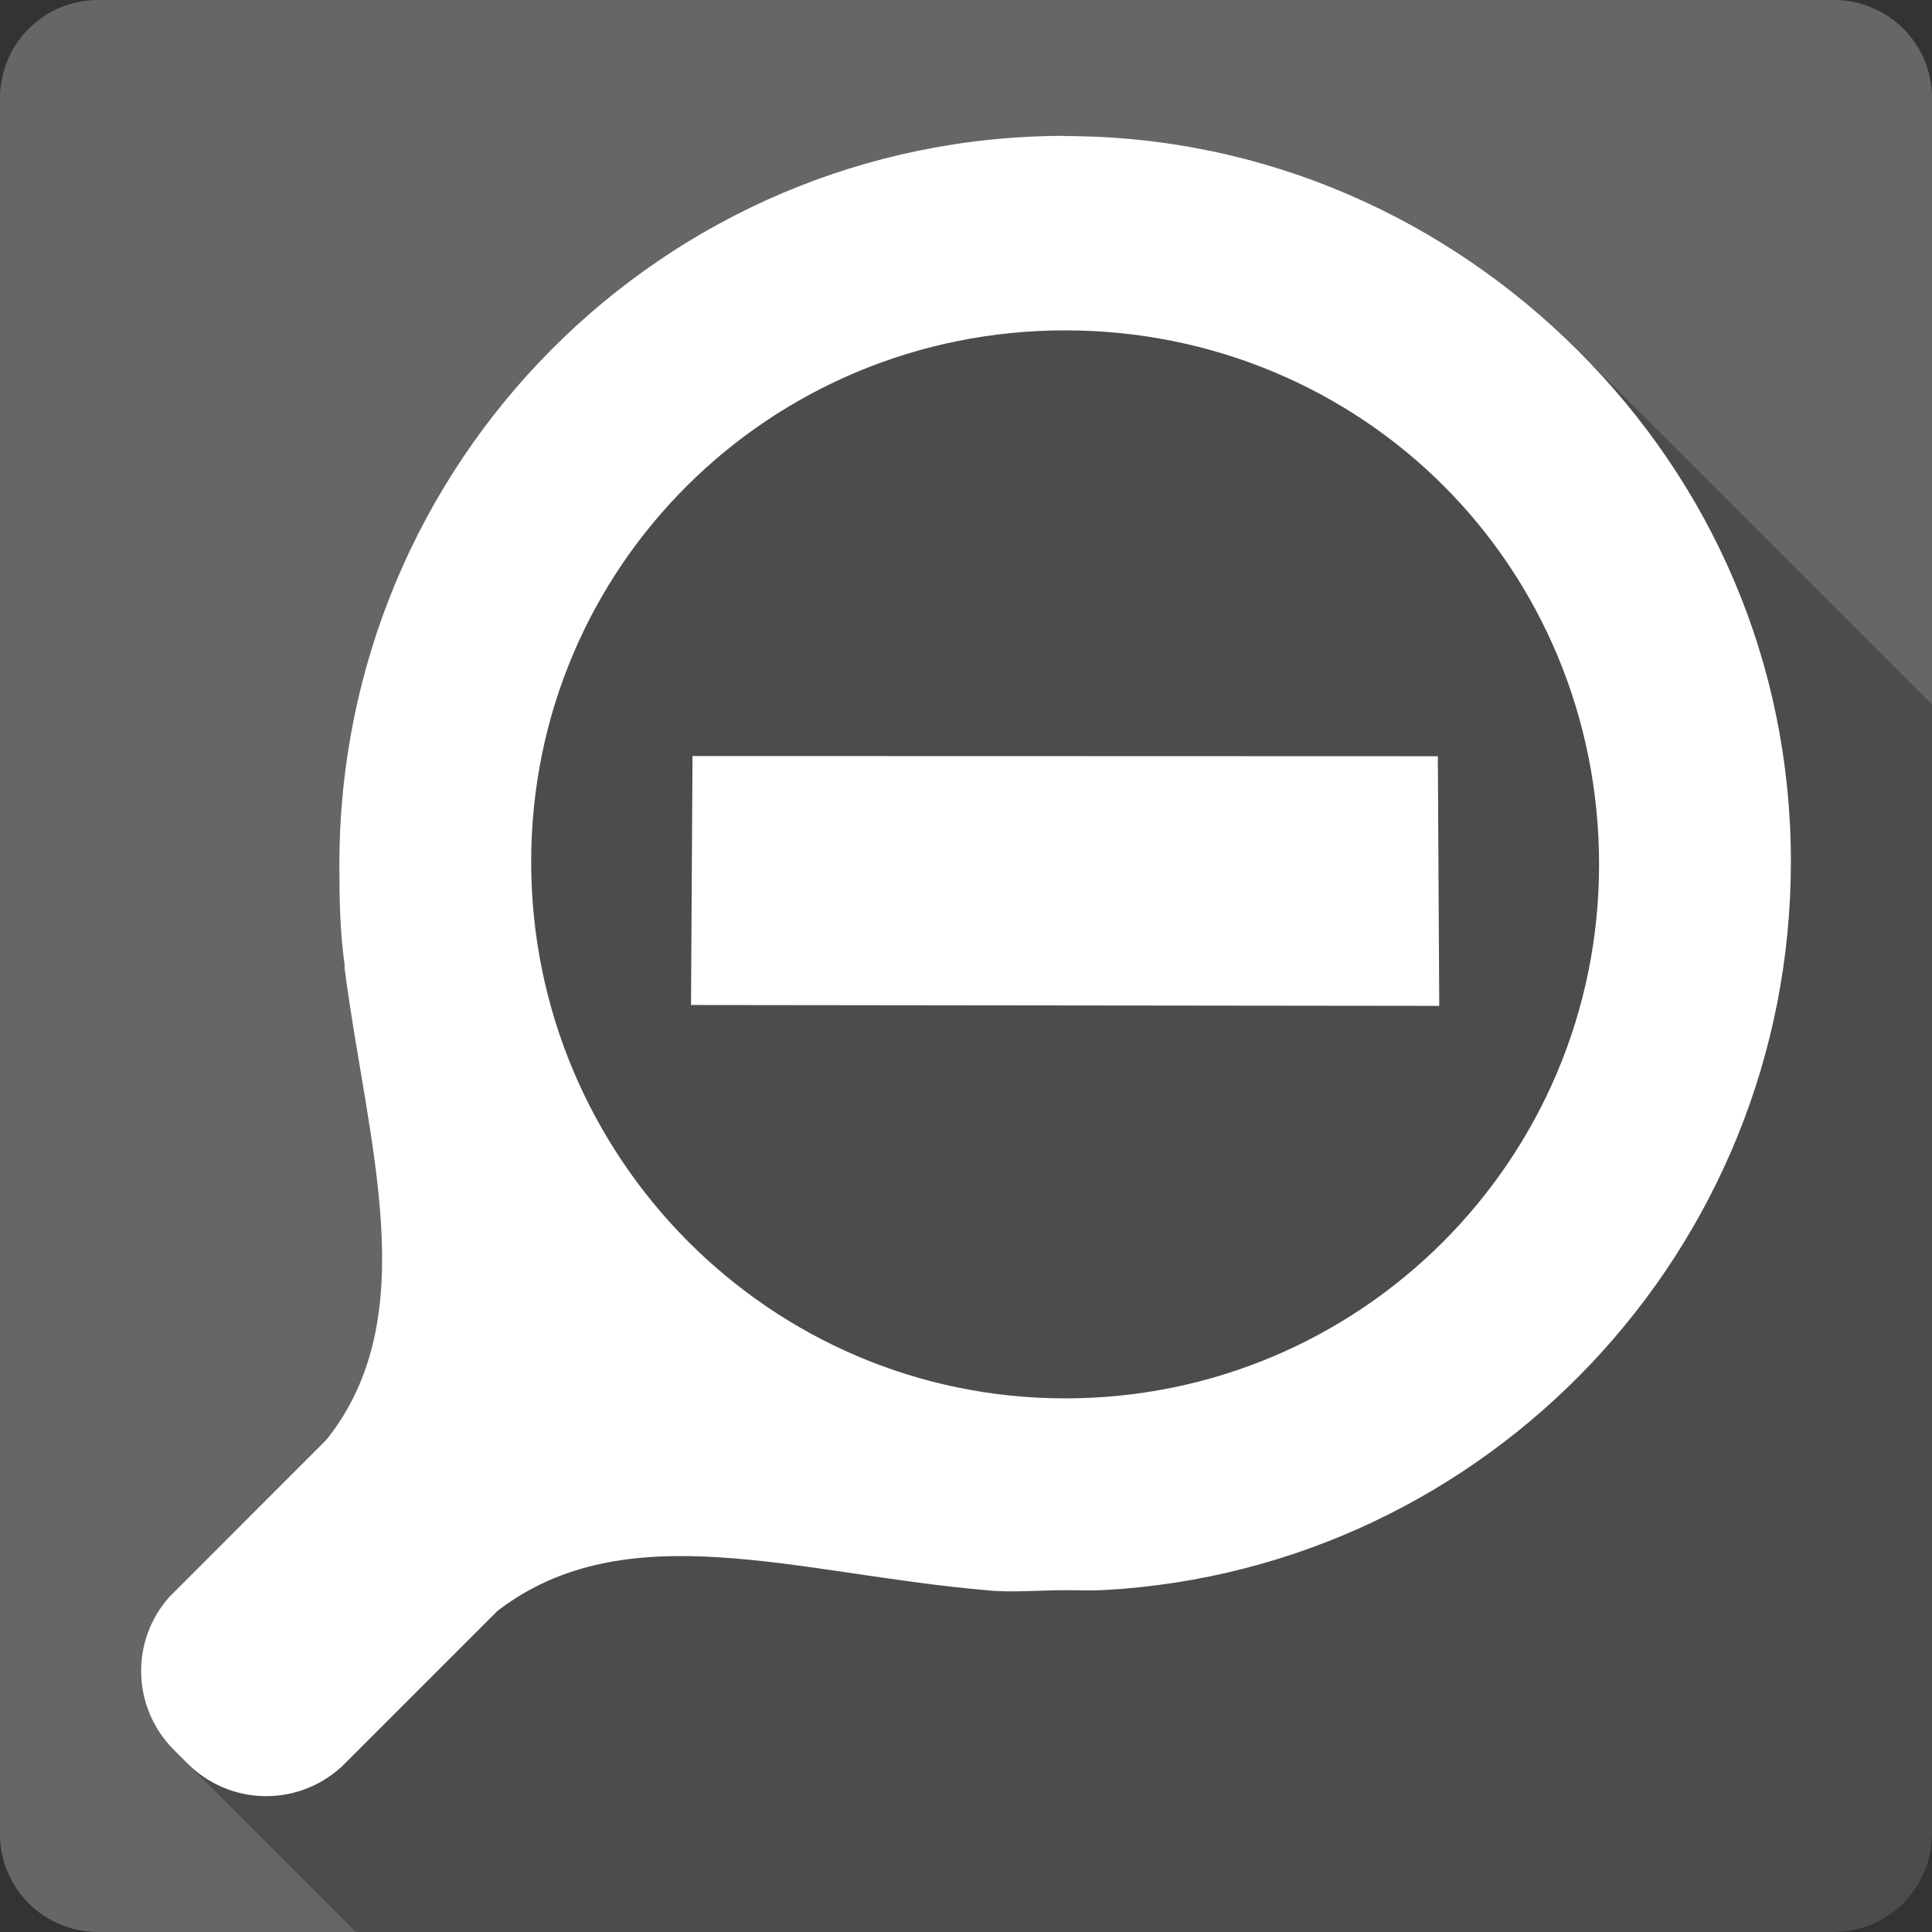 <?xml version="1.0" encoding="UTF-8" standalone="no"?>
<svg
   xmlns:dc="http://purl.org/dc/elements/1.1/"
   xmlns:cc="http://creativecommons.org/ns#"
   xmlns:rdf="http://www.w3.org/1999/02/22-rdf-syntax-ns#"
   xmlns:svg="http://www.w3.org/2000/svg"
   xmlns="http://www.w3.org/2000/svg"
   xmlns:sodipodi="http://sodipodi.sourceforge.net/DTD/sodipodi-0.dtd"
   xmlns:inkscape="http://www.inkscape.org/namespaces/inkscape"
   width="512"
   height="512"
   viewBox="0 0 384 384"
   id="svg2"
   version="1.1"
   inkscape:version="0.48.5 r10040"
   sodipodi:docname="zoom-out.svg">
  <rect x="0" y="0" width="384" height="384" fill="#333333" stroke="none"/>
  <sodipodi:namedview
     pagecolor="#ffffff"
     bordercolor="#666666"
     borderopacity="1"
     objecttolerance="10"
     gridtolerance="10"
     guidetolerance="10"
     inkscape:pageopacity="0"
     inkscape:pageshadow="2"
     inkscape:window-width="1306"
     inkscape:window-height="715"
     id="namedview14"
     showgrid="false"
     inkscape:zoom="0.5"
     inkscape:cx="118.90538"
     inkscape:cy="169.79479"
     inkscape:window-x="56"
     inkscape:window-y="28"
     inkscape:window-maximized="1"
     inkscape:current-layer="svg2"
     showguides="true"
     inkscape:guide-bbox="true" />
  <defs
     id="defs16">
    <clipPath
       id="clipPath3172"
       clipPathUnits="userSpaceOnUse">
      <path
         inkscape:connector-curvature="0"
         style="fill:#666666;fill-opacity:1;stroke:none"
         d="M 19.5,-5e-7 C 8.702,-5e-7 0,8.702 0,19.5 l 0,345 C 0,375.298 8.702,384 19.5,384 l 345,0 c 10.798,0 19.5,-8.702 19.5,-19.5 l 0,-345 C 384,8.702 375.298,-5e-7 364.5,-5e-7 l -345,0 z"
         id="path3174" />
    </clipPath>
    <clipPath
       clipPathUnits="userSpaceOnUse"
       id="clipPath8908">
      <path
         inkscape:connector-curvature="0"
         style="fill:#666666;fill-opacity:1;stroke:none"
         d="M 19.5,-5e-7 C 8.702,-5e-7 0,8.702 0,19.5 l 0,345 C 0,375.298 8.702,384 19.5,384 l 345,0 c 10.798,0 19.5,-8.702 19.5,-19.5 l 0,-345 C 384,8.702 375.298,-5e-7 364.5,-5e-7 l -345,0 z"
         id="path8910" />
    </clipPath>
  </defs>
  <path
     id="rect2986"
     d="M 19.5,-5e-7 C 8.702,-5e-7 0,8.702 0,19.5 l 0,345 C 0,375.298 8.702,384 19.5,384 l 345,0 c 10.798,0 19.5,-8.702 19.5,-19.5 l 0,-345 C 384,8.702 375.298,-5e-7 364.5,-5e-7 l -345,0 z"
     style="fill:#666666;fill-opacity:1;stroke:none"
     inkscape:connector-curvature="0" />
  <g
     style="fill:#000000;opacity:0.25"
     id="g6851"
     clip-path="url(#clipPath8908)">
    <path
       inkscape:connector-curvature="0"
       d="M 211.702,27 C 131.838,27 67.45,91.946 67.45,171.81 L 456.359,560.719 c 1e-5,-79.864 64.388,-144.81 144.252,-144.81 z"
       id="path6853"
       style="fill:#000000" />
    <path
       inkscape:connector-curvature="0"
       d="m 67.45,171.81 c 5e-6,6.9 0.119,13.44 1.052,20.083 L 457.411,580.801 c -0.933,-6.642 -1.052,-13.183 -1.052,-20.083 z"
       id="path6855"
       style="fill:#000000" />
    <path
       inkscape:connector-curvature="0"
       d="m 68.502,191.893 c 0.059,0.096 -0.084,0.398 -0.021,0.494 L 457.39,581.295 c -0.062,-0.096 0.081,-0.398 0.021,-0.494 z"
       id="path6857"
       style="fill:#000000" />
    <path
       inkscape:connector-curvature="0"
       d="m 68.481,192.387 c 4.539,35.1 15.965,69.186 -3.587,93.755 L 453.803,675.05 c 19.552,-24.568 8.126,-58.654 3.587,-93.755 z"
       id="path6859"
       style="fill:#000000" />
    <path
       inkscape:connector-curvature="0"
       d="M 64.894,286.142 34.566,316.491 423.475,705.4 453.803,675.05 z"
       id="path6861"
       style="fill:#000000" />
    <path
       inkscape:connector-curvature="0"
       d="M 34.566,316.491 33.685,317.372 422.594,706.281 423.475,705.4 z"
       id="path6863"
       style="fill:#000000" />
    <path
       inkscape:connector-curvature="0"
       d="m 33.685,317.372 c -7.807,8.719 -7.5,22.054 0.881,30.435 L 423.475,736.716 c -8.381,-8.381 -8.688,-21.716 -0.881,-30.435 z"
       id="path6865"
       style="fill:#000000" />
    <path
       inkscape:connector-curvature="0"
       d="m 34.566,347.807 c 10e-7,0 10e-7,0 2e-6,0 L 423.475,736.716 c 0,0 0,0 0,0 z"
       id="path6867"
       style="fill:#000000" />
    <path
       inkscape:connector-curvature="0"
       d="m 34.566,347.807 2.685,2.685 388.909,388.909 -2.685,-2.685 z"
       id="path6869"
       style="fill:#000000" />
    <path
       inkscape:connector-curvature="0"
       d="m 37.251,350.492 c 8.381,8.381 21.695,8.666 30.414,0.859 L 456.573,740.26 c -8.719,7.807 -22.033,7.522 -30.414,-0.859 z"
       id="path6871"
       style="fill:#000000" />
    <path
       inkscape:connector-curvature="0"
       d="m 67.665,351.351 0.021,0.021 388.909,388.909 -0.021,-0.021 z"
       id="path6873"
       style="fill:#000000" />
    <path
       inkscape:connector-curvature="0"
       d="m 67.686,351.373 0.881,-0.881 388.909,388.909 -0.881,0.881 z"
       id="path6875"
       style="fill:#000000" />
    <path
       inkscape:connector-curvature="0"
       d="M 68.567,350.492 98.895,320.164 487.804,709.073 457.476,739.401 z"
       id="path6877"
       style="fill:#000000" />
    <path
       inkscape:connector-curvature="0"
       d="m 98.895,320.164 c 25.57,-19.592 59.377,-7.408 96.848,-4.124 l 388.909,388.909 c -37.47,-3.284 -71.278,-15.469 -96.848,4.124 z"
       id="path6879"
       style="fill:#000000" />
    <path
       inkscape:connector-curvature="0"
       d="m 195.743,316.04 c 5.21,0.571 10.597,0.021 15.959,0.021 l 388.909,388.909 c -5.361,0 -10.748,0.55 -15.959,-0.021 z"
       id="path6881"
       style="fill:#000000" />
    <path
       inkscape:connector-curvature="0"
       d="m 211.702,316.062 c 2.704,0 5.064,0.118 7.732,-0.021 l 388.909,388.909 c -2.668,0.14 -5.028,0.021 -7.732,0.021 z"
       id="path6883"
       style="fill:#000000" />
    <path
       inkscape:connector-curvature="0"
       d="m 219.434,316.04 c 76.124,-4.181 136.519,-67.583 136.519,-144.746 l 388.909,388.909 c 0,77.163 -60.396,140.565 -136.519,144.746 z"
       id="path6885"
       style="fill:#000000" />
    <path
       inkscape:connector-curvature="0"
       d="m 355.953,171.295 c 0,-39.93 -16.05,-75.332 -42.214,-101.495 L 702.648,458.708 c 26.163,26.163 42.214,61.566 42.214,101.495 z"
       id="path6887"
       style="fill:#000000" />
    <path
       inkscape:connector-curvature="0"
       d="m 313.739,69.799 c -0.004,-0.004 -0.009,-0.009 -0.013,-0.013 L 702.635,458.695 c 0.004,0.004 0.009,0.009 0.013,0.013 z"
       id="path6889"
       style="fill:#000000" />
    <path
       inkscape:connector-curvature="0"
       d="m 313.726,69.786 c -0.003,-0.003 -0.005,-0.005 -0.008,-0.008 L 702.627,458.687 c 0.003,0.003 0.005,0.005 0.008,0.008 z"
       id="path6891"
       style="fill:#000000" />
    <path
       inkscape:connector-curvature="0"
       d="M 313.718,69.778 C 287.551,43.611 251.631,27.043 211.702,27.043 L 600.61,415.952 c 39.93,0 75.849,16.568 102.016,42.735 z"
       id="path6893"
       style="fill:#000000" />
    <path
       inkscape:connector-curvature="0"
       d="m 211.702,27.043 0,-0.043 388.909,388.909 0,0.043 z"
       id="path6895"
       style="fill:#000000" />
    <path
       inkscape:connector-curvature="0"
       d="m 211.702,65.662 c 29.348,2e-6 56.009,11.677 75.24,30.908 L 675.851,485.479 c -19.232,-19.231 -45.892,-30.908 -75.24,-30.908 z"
       id="path6897"
       style="fill:#000000" />
    <path
       inkscape:connector-curvature="0"
       d="m 286.942,96.57 c 0.002,0.002 0.005,0.005 0.007,0.007 L 675.858,485.486 c -0.002,-0.002 -0.005,-0.005 -0.007,-0.007 z"
       id="path6899"
       style="fill:#000000" />
    <path
       inkscape:connector-curvature="0"
       d="m 286.949,96.577 c 19.226,19.226 30.879,45.889 30.879,75.233 L 706.737,560.719 c 0,-29.344 -11.653,-56.007 -30.879,-75.233 z"
       id="path6901"
       style="fill:#000000" />
    <path
       inkscape:connector-curvature="0"
       d="m 317.828,171.81 c 0,58.687 -47.44,106.127 -106.127,106.127 l 388.909,388.909 c 58.687,0 106.127,-47.44 106.127,-106.127 z"
       id="path6903"
       style="fill:#000000" />
    <path
       inkscape:connector-curvature="0"
       d="m 211.702,277.937 c -29.214,0 -55.642,-11.884 -74.817,-31.06 l 388.909,388.909 c 19.176,19.176 45.603,31.06 74.817,31.06 z"
       id="path6905"
       style="fill:#000000" />
    <path
       inkscape:connector-curvature="0"
       d="M 136.884,246.877 C 117.539,227.532 105.575,200.766 105.575,171.295 l 388.909,388.909 c 0,29.472 11.965,56.238 31.309,75.583 z"
       id="path6907"
       style="fill:#000000" />
    <path
       inkscape:connector-curvature="0"
       d="m 105.575,171.295 c 0,-58.687 47.44,-105.633 106.127,-105.633 L 600.61,454.571 c -58.687,0 -106.127,46.946 -106.127,105.633 z"
       id="path6909"
       style="fill:#000000" />
    <path
       inkscape:connector-curvature="0"
       d="m 137.643,150.267 -0.301,49.487 388.909,388.909 0.301,-49.487 z"
       id="path6911"
       style="fill:#000000" />
    <path
       inkscape:connector-curvature="0"
       d="m 137.342,199.754 148.719,0.172 388.909,388.909 -148.719,-0.172 z"
       id="path6913"
       style="fill:#000000" />
    <path
       inkscape:connector-curvature="0"
       d="m 286.061,199.926 -0.279,-49.616 388.909,388.909 0.279,49.616 z"
       id="path6915"
       style="fill:#000000" />
    <path
       inkscape:connector-curvature="0"
       d="m 285.782,150.31 c -62.782,0 -62.14,-0.043 -148.139,-0.043 l 388.909,388.909 c 85.999,0 85.358,0.043 148.139,0.043 z"
       id="path6917"
       style="fill:#000000" />
  </g>
  <path
     style="fill:#ffffff"
     d="M 211.702,27 C 131.838,27 67.45,91.946 67.45,171.81 c 5e-6,6.9 0.119,13.44 1.052,20.083 0.059,0.096 -0.084,0.398 -0.021,0.494 4.539,35.1 15.965,69.186 -3.587,93.755 l -30.328,30.35 -0.881,0.881 c -7.807,8.719 -7.5,22.054 0.881,30.435 l 2.685,2.685 c 8.381,8.381 21.695,8.666 30.414,0.859 l 0.021,0.021 0.881,-0.881 30.328,-30.328 c 25.57,-19.592 59.377,-7.408 96.848,-4.124 5.21,0.571 10.597,0.021 15.959,0.021 2.704,0 5.064,0.118 7.732,-0.021 76.124,-4.181 136.519,-67.583 136.519,-144.746 0,-39.937 -16.056,-75.344 -42.227,-101.509 C 287.558,43.614 251.635,27.043 211.702,27.043 l 0,-0.043 z m 0,38.662 c 29.348,2e-6 56.009,11.677 75.24,30.908 19.231,19.227 30.887,45.892 30.887,75.24 0,58.687 -47.44,106.127 -106.127,106.127 -58.687,0 -106.127,-47.957 -106.127,-106.642 0,-58.687 47.44,-105.633 106.127,-105.633 z m -74.059,84.605 -0.301,49.487 148.719,0.172 -0.279,-49.616 c -62.782,0 -62.14,-0.043 -148.139,-0.043 z"
     id="path12403"
     inkscape:connector-curvature="0" />
</svg>
